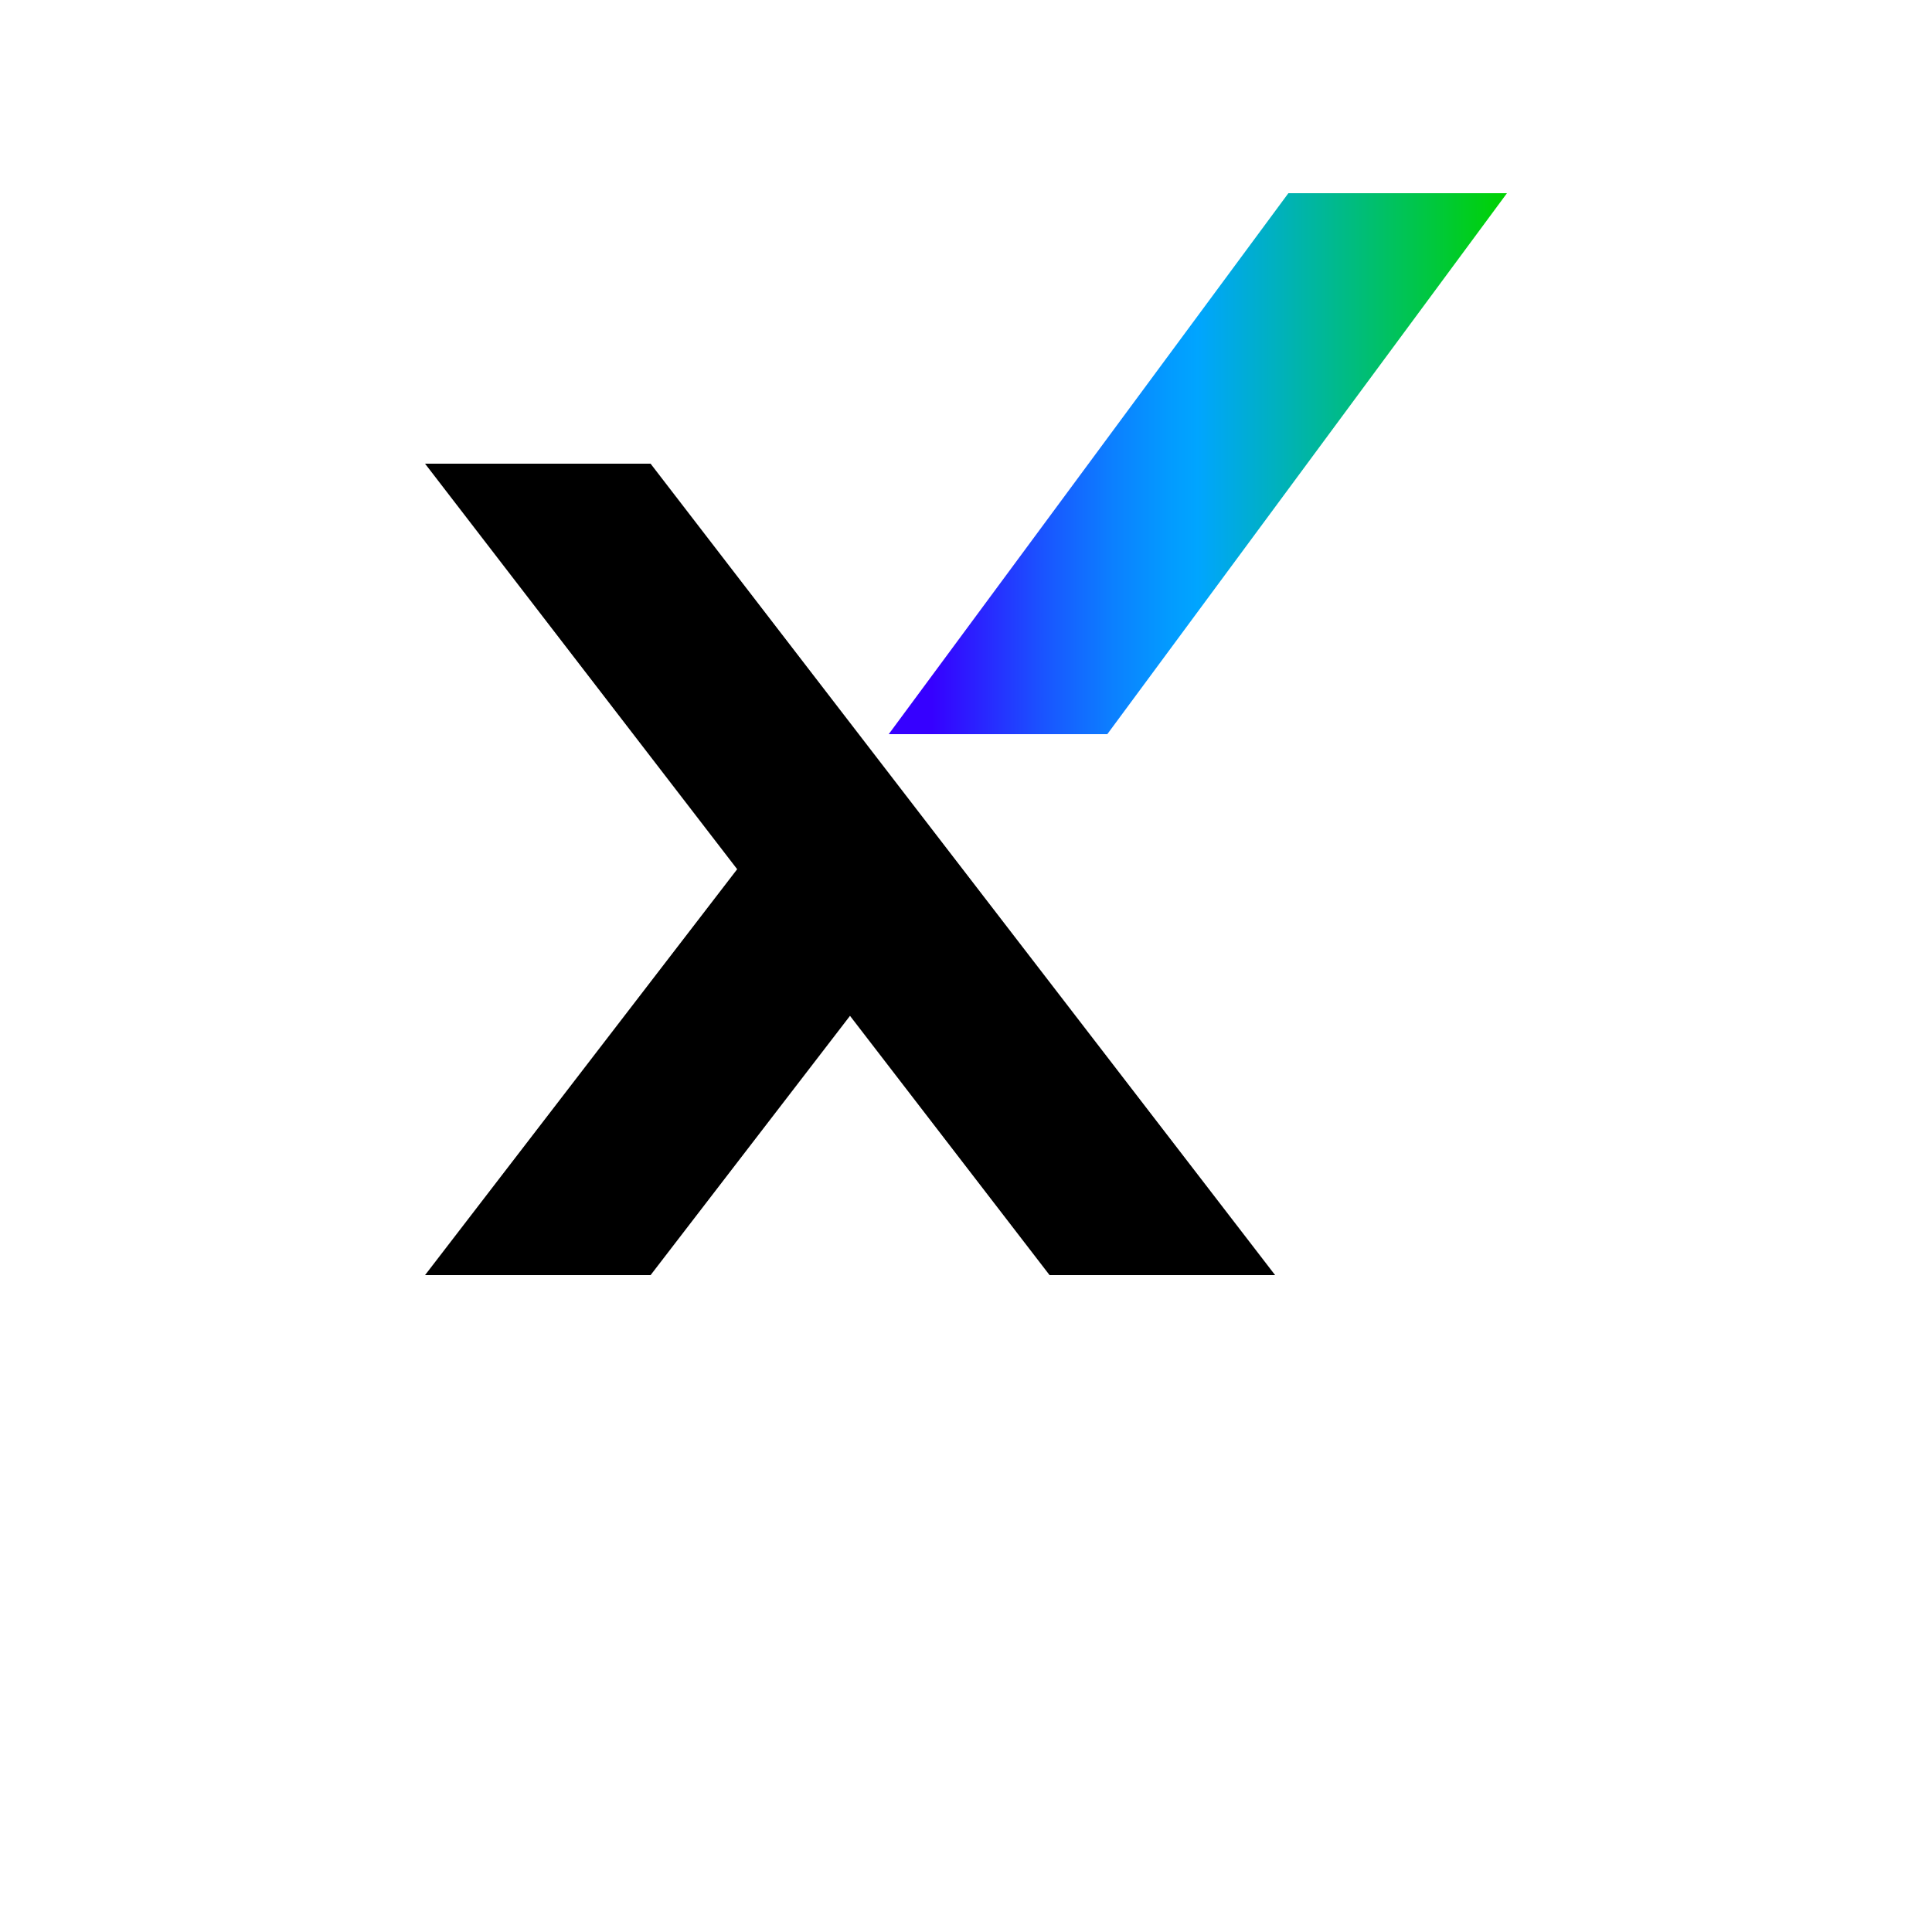 <?xml version="1.0" ?>
<svg xmlns="http://www.w3.org/2000/svg" viewBox="0 0 50 50" fill="none">
	<path d="M33 33L16.837 12H11L19.078 22.495L11 33H16.837L21.998 26.29L27.163 33H33Z" fill="black"/>
	<path d="M28.657 19H23L33.343 5H39L28.657 19Z" fill="url(#paint0_linear_8184_2656)"/>
	<defs>
		<linearGradient id="paint0_linear_8184_2656" x1="23" y1="12" x2="39" y2="12" gradientUnits="userSpaceOnUse">
			<stop offset="0.07" stop-color="#3600FF"/>
			<stop offset="0.12" stop-color="#2E17FF"/>
			<stop offset="0.25" stop-color="#1A54FF"/>
			<stop offset="0.36" stop-color="#0C7FFF"/>
			<stop offset="0.45" stop-color="#039AFF"/>
			<stop offset="0.5" stop-color="#00A5FF"/>
			<stop offset="1" stop-color="#00D300"/>
		</linearGradient>
	</defs>
</svg>